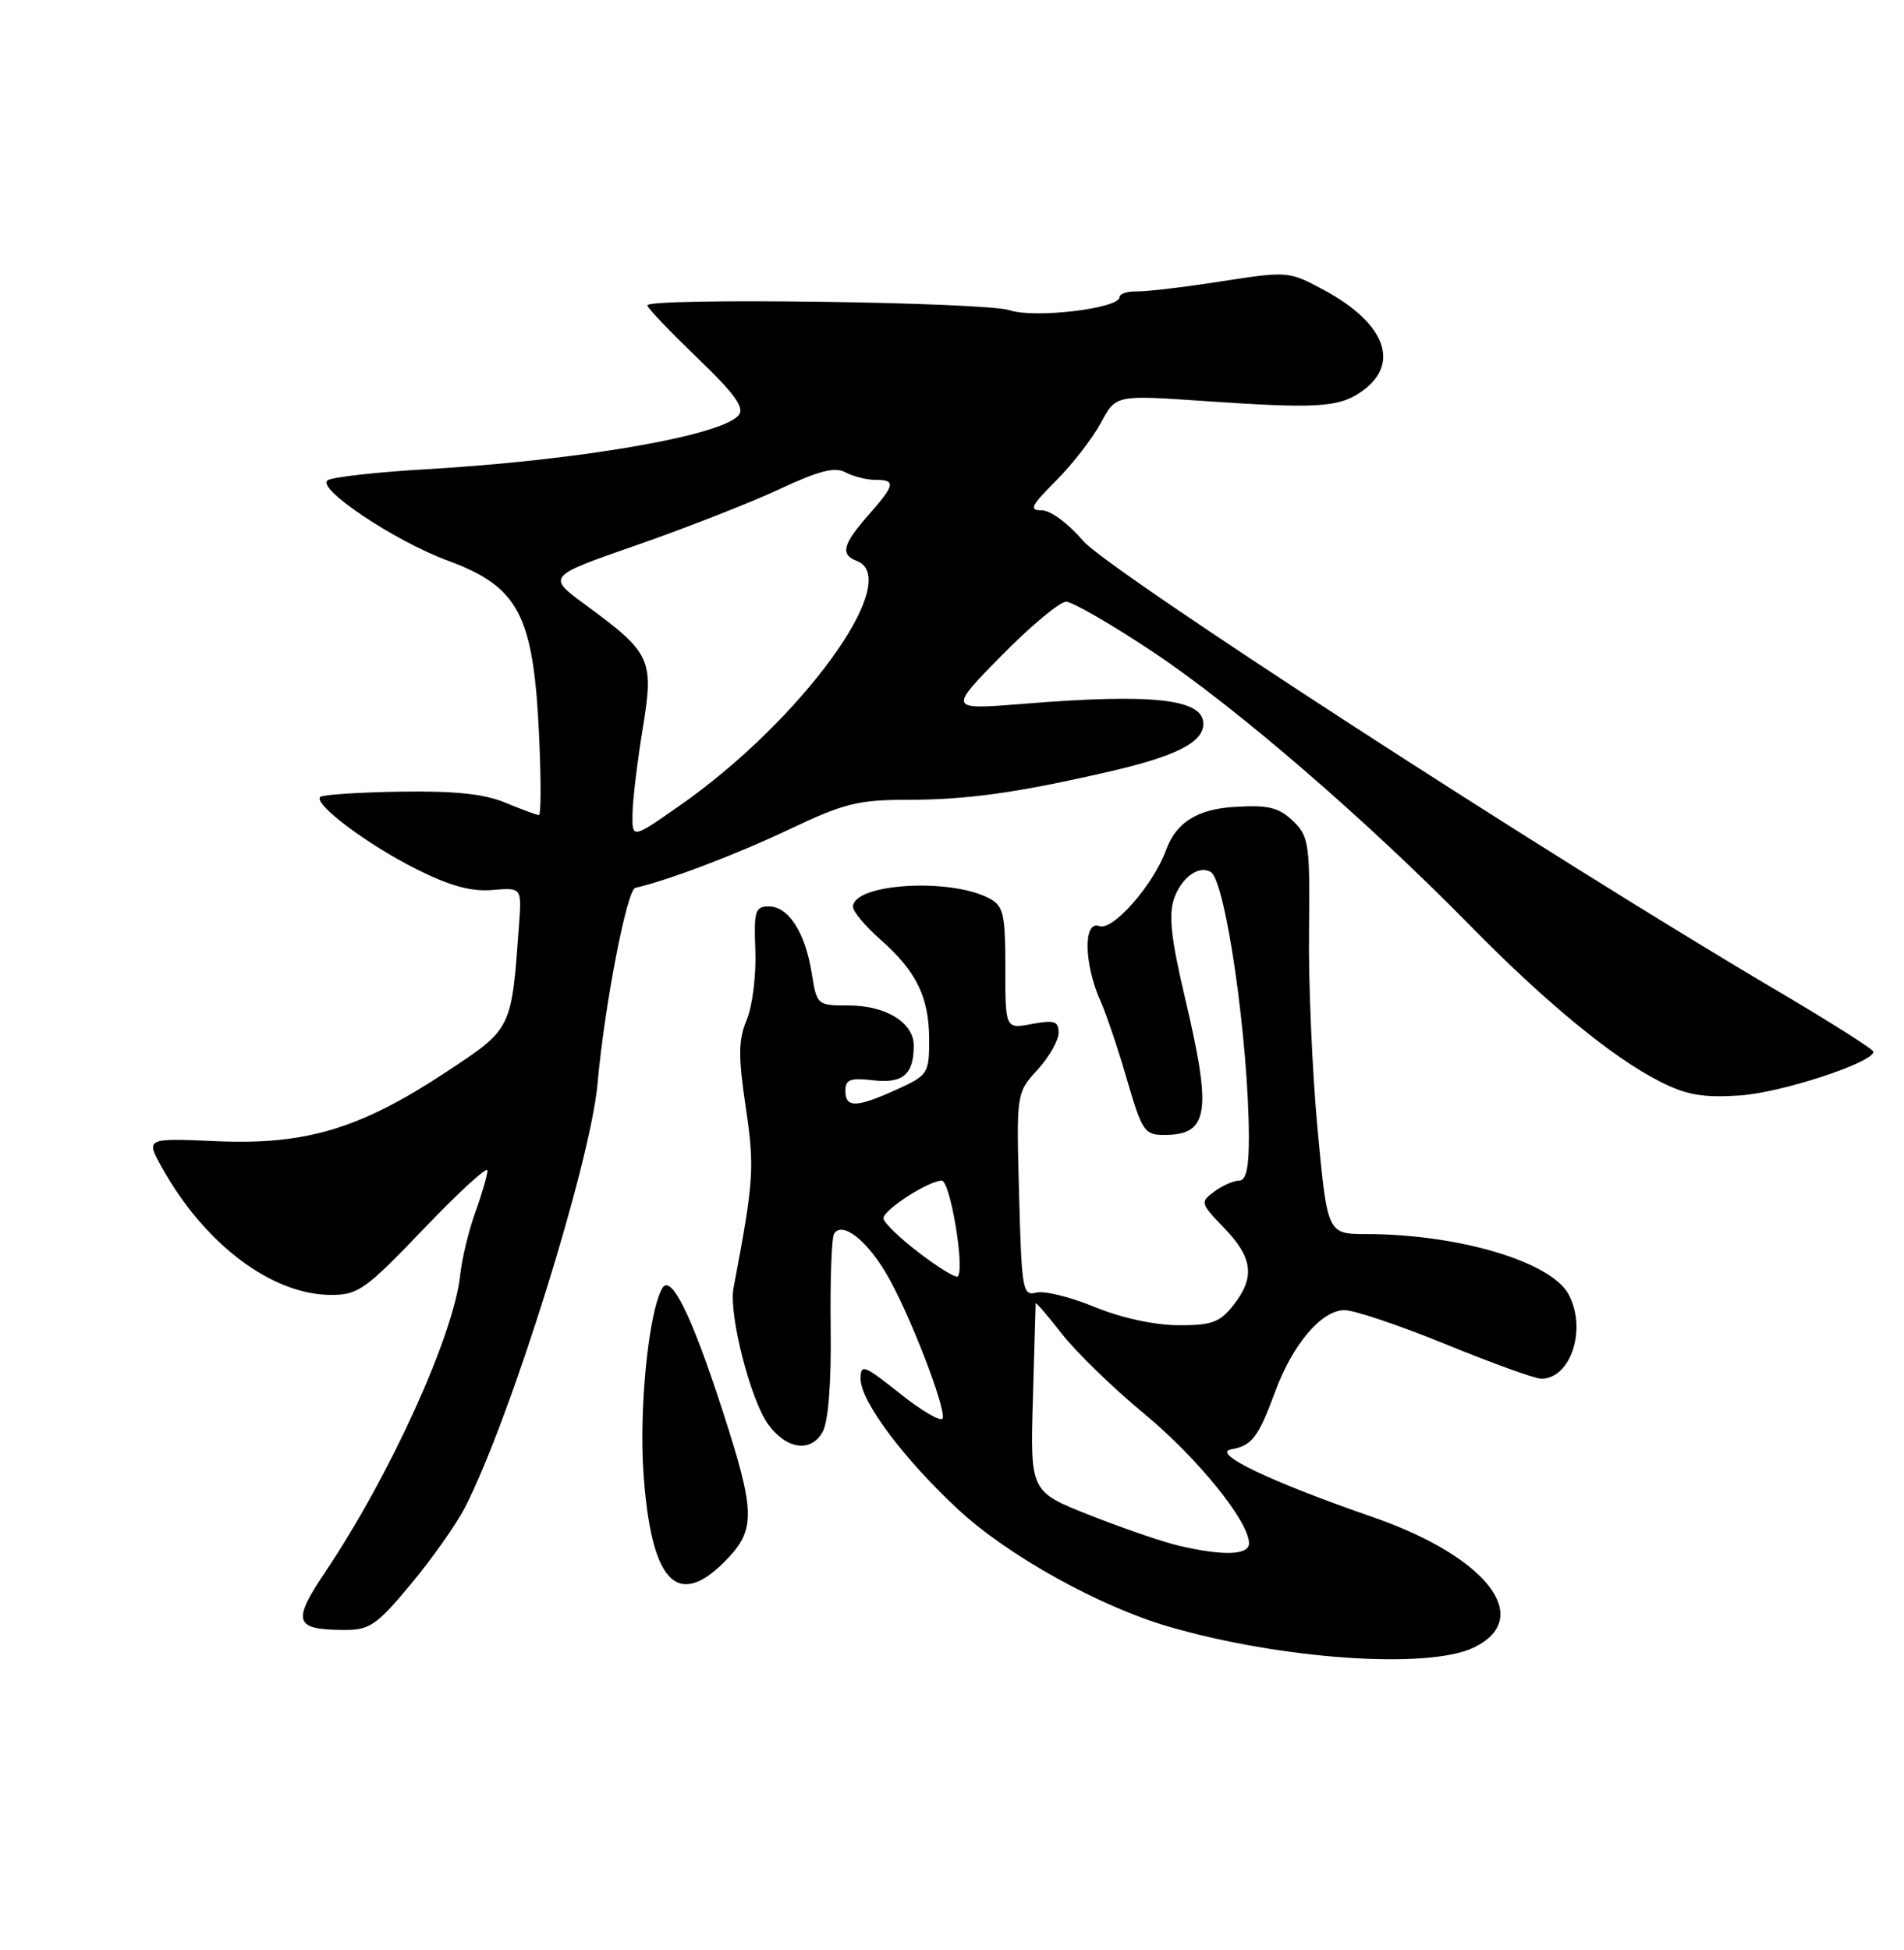 <?xml version="1.0" encoding="UTF-8" standalone="no"?>
<!DOCTYPE svg PUBLIC "-//W3C//DTD SVG 1.1//EN" "http://www.w3.org/Graphics/SVG/1.1/DTD/svg11.dtd" >
<svg xmlns="http://www.w3.org/2000/svg" xmlns:xlink="http://www.w3.org/1999/xlink" version="1.1" viewBox="0 0 250 256">
 <g >
 <path fill="currentColor"
d=" M 193.47 216.31 C 201.53 212.47 195.27 204.36 180.20 199.15 C 166.68 194.47 158.93 190.75 161.68 190.27 C 164.39 189.78 165.21 188.71 167.43 182.71 C 169.73 176.46 173.53 172.00 176.54 172.00 C 177.84 172.00 183.85 174.03 189.89 176.50 C 195.94 178.97 201.55 181.00 202.37 181.00 C 206.26 181.00 208.39 174.47 205.97 169.94 C 203.67 165.64 191.54 162.03 179.39 162.01 C 174.29 162.00 174.29 162.00 173.00 148.25 C 172.30 140.69 171.79 129.00 171.88 122.27 C 172.02 111.21 171.84 109.84 170.02 108.02 C 167.99 105.99 166.64 105.64 162.00 105.94 C 157.18 106.24 154.40 108.01 153.10 111.61 C 151.46 116.15 146.10 122.25 144.35 121.58 C 142.21 120.76 142.31 126.56 144.53 131.50 C 145.27 133.15 146.82 137.76 147.98 141.75 C 149.94 148.49 150.28 149.00 152.84 149.00 C 158.72 149.00 159.16 146.09 155.59 130.98 C 153.76 123.24 153.42 120.10 154.16 117.97 C 155.13 115.19 157.43 113.53 158.99 114.49 C 160.93 115.69 163.94 136.66 163.98 149.25 C 163.99 153.33 163.62 155.00 162.69 155.00 C 161.97 155.00 160.51 155.64 159.44 156.43 C 157.56 157.82 157.60 157.96 160.75 161.23 C 164.52 165.14 164.82 167.69 161.93 171.37 C 160.16 173.61 159.09 174.00 154.68 173.98 C 151.56 173.96 147.20 173.01 143.72 171.58 C 140.55 170.27 137.09 169.42 136.05 169.70 C 134.28 170.16 134.14 169.35 133.81 156.85 C 133.45 143.50 133.45 143.50 136.22 140.45 C 137.75 138.78 139.00 136.59 139.00 135.59 C 139.00 134.06 138.45 133.88 135.50 134.43 C 132.00 135.09 132.00 135.09 132.00 127.08 C 132.00 119.98 131.76 118.94 129.91 117.95 C 124.77 115.20 112.00 115.99 112.00 119.06 C 112.00 119.67 113.62 121.59 115.59 123.34 C 120.34 127.52 122.00 130.92 122.00 136.50 C 122.00 140.94 121.85 141.16 117.75 143.03 C 112.43 145.44 111.00 145.48 111.00 143.20 C 111.00 141.72 111.64 141.48 114.62 141.82 C 118.53 142.28 119.96 141.08 119.98 137.31 C 120.01 134.27 116.34 132.00 111.41 132.00 C 107.30 132.00 107.25 131.96 106.58 127.75 C 105.72 122.40 103.54 119.00 100.95 119.00 C 99.15 119.00 98.97 119.59 99.18 124.80 C 99.30 128.00 98.80 132.08 98.05 133.87 C 96.94 136.55 96.92 138.62 97.91 145.32 C 99.10 153.33 98.99 154.98 96.31 169.11 C 95.66 172.53 98.54 183.81 100.87 187.00 C 103.30 190.32 106.53 190.74 108.04 187.93 C 108.77 186.57 109.16 181.42 109.07 174.34 C 108.99 168.07 109.19 162.50 109.52 161.97 C 110.56 160.29 113.79 162.78 116.42 167.28 C 119.34 172.25 124.22 184.84 123.77 186.20 C 123.59 186.72 121.10 185.28 118.22 182.99 C 113.43 179.18 113.00 179.01 113.00 181.03 C 113.00 183.97 118.70 191.58 125.87 198.22 C 132.38 204.25 144.39 210.92 153.50 213.56 C 168.27 217.85 187.48 219.17 193.47 216.31 Z  M 53.98 207.93 C 56.76 204.59 59.96 200.05 61.09 197.83 C 67.06 186.13 77.54 152.59 78.46 142.25 C 79.37 132.03 82.31 116.81 83.42 116.56 C 87.69 115.59 96.78 112.14 103.65 108.87 C 110.84 105.46 112.68 105.00 119.22 105.00 C 126.94 105.00 133.66 104.06 145.50 101.33 C 154.42 99.28 158.00 97.47 158.00 95.02 C 158.00 91.76 151.37 91.02 134.50 92.39 C 124.50 93.20 124.50 93.20 131.47 86.10 C 135.31 82.20 139.14 79.00 139.98 79.00 C 140.82 79.00 146.01 82.00 151.51 85.67 C 162.30 92.87 179.43 107.65 193.00 121.48 C 202.94 131.61 211.72 138.83 217.92 141.97 C 221.44 143.76 223.56 144.13 228.42 143.82 C 233.89 143.46 246.03 139.48 245.98 138.07 C 245.97 137.75 240.23 134.12 233.24 130.00 C 203.22 112.30 145.42 74.83 142.17 70.96 C 140.29 68.74 137.94 67.00 136.80 67.00 C 135.07 67.00 135.36 66.41 138.68 63.09 C 140.83 60.93 143.47 57.52 144.55 55.51 C 146.50 51.85 146.50 51.85 158.00 52.64 C 172.59 53.65 175.60 53.49 178.50 51.59 C 184.01 47.98 182.09 42.50 173.77 38.04 C 169.23 35.60 169.07 35.59 160.34 36.94 C 155.48 37.70 150.49 38.29 149.25 38.26 C 148.01 38.23 147.00 38.57 147.00 39.01 C 147.00 40.50 135.84 41.83 132.57 40.73 C 129.36 39.65 85.00 39.05 85.00 40.09 C 85.00 40.42 87.94 43.50 91.53 46.95 C 96.49 51.72 97.80 53.53 96.99 54.51 C 94.75 57.21 75.99 60.44 55.85 61.61 C 49.61 61.97 43.85 62.61 43.06 63.03 C 41.28 63.97 51.75 71.01 58.82 73.61 C 68.08 77.03 70.02 80.70 70.77 96.25 C 71.05 102.16 71.05 107.00 70.76 107.00 C 70.48 107.00 68.51 106.27 66.38 105.39 C 63.59 104.22 59.76 103.82 52.55 103.93 C 47.07 104.02 42.34 104.33 42.05 104.62 C 41.13 105.54 48.22 110.87 54.65 114.09 C 59.08 116.31 61.87 117.08 64.65 116.84 C 68.50 116.52 68.50 116.52 68.15 121.38 C 67.15 135.24 67.27 134.99 58.61 140.72 C 47.31 148.18 40.18 150.33 28.45 149.82 C 19.10 149.41 19.10 149.41 21.30 153.34 C 26.92 163.39 35.73 170.00 43.49 170.00 C 47.03 170.00 48.02 169.29 55.67 161.29 C 60.25 156.50 64.00 153.07 64.00 153.66 C 64.00 154.26 63.29 156.72 62.42 159.12 C 61.55 161.53 60.65 165.23 60.43 167.35 C 59.59 175.28 51.24 193.66 42.71 206.37 C 38.30 212.93 38.64 213.96 45.21 213.98 C 48.54 214.00 49.45 213.37 53.98 207.93 Z  M 95.08 205.08 C 99.29 200.87 99.26 198.71 94.81 185.00 C 90.77 172.55 88.07 167.12 86.94 169.15 C 85.16 172.32 83.90 184.82 84.49 193.40 C 85.47 207.57 88.85 211.30 95.08 205.08 Z  M 154.73 202.91 C 152.65 202.42 147.43 200.63 143.11 198.92 C 135.27 195.83 135.27 195.83 135.62 183.66 C 135.81 176.97 135.97 171.32 135.98 171.11 C 135.99 170.89 137.54 172.69 139.43 175.11 C 141.31 177.52 146.15 182.22 150.18 185.55 C 157.24 191.39 164.00 199.74 164.00 202.61 C 164.00 204.18 160.60 204.29 154.73 202.91 Z  M 120.66 164.46 C 118.10 162.51 116.00 160.47 116.00 159.94 C 116.00 158.83 121.92 155.01 123.65 155.00 C 124.76 155.00 126.71 166.62 125.76 167.57 C 125.52 167.82 123.22 166.42 120.66 164.46 Z  M 83.05 106.81 C 83.08 104.99 83.68 99.98 84.39 95.67 C 85.88 86.54 85.52 85.75 76.88 79.41 C 71.79 75.67 71.79 75.67 83.67 71.54 C 90.21 69.26 98.62 65.96 102.36 64.21 C 107.54 61.79 109.62 61.26 111.02 62.01 C 112.04 62.56 113.80 63.00 114.93 63.00 C 117.67 63.00 117.55 63.61 114.00 67.65 C 110.64 71.48 110.31 72.80 112.50 73.64 C 118.73 76.03 105.28 94.58 89.18 105.81 C 83.00 110.13 83.00 110.13 83.05 106.81 Z "/>
</g>
</svg>